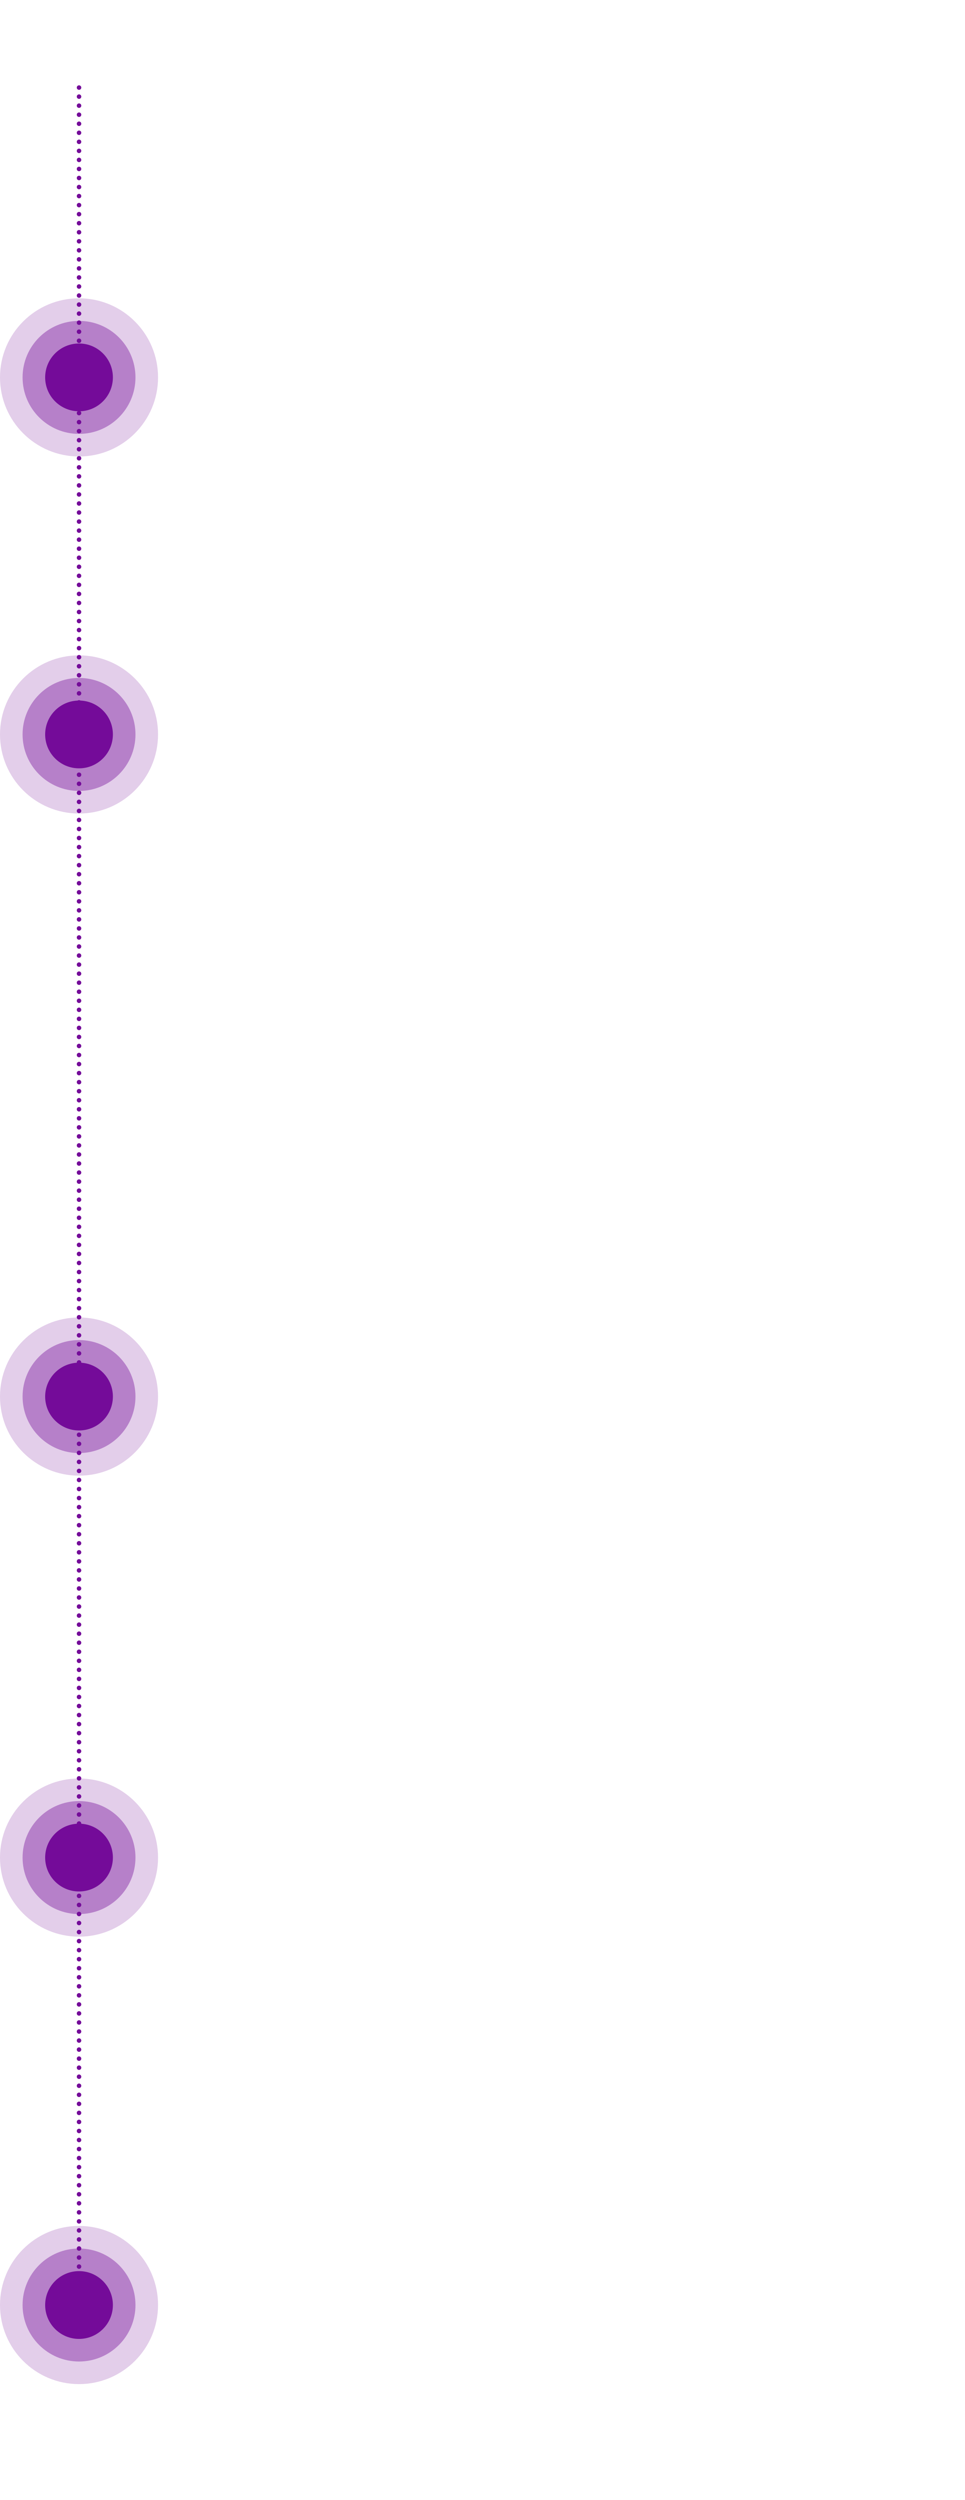 <?xml version="1.0" encoding="utf-8"?>
<!-- Generator: Adobe Illustrator 21.0.2, SVG Export Plug-In . SVG Version: 6.00 Build 0)  -->
<svg version="1.1" id="Слой_1" xmlns="http://www.w3.org/2000/svg" xmlns:xlink="http://www.w3.org/1999/xlink" x="0px" y="0px"
	 viewBox="0 0 427.4 1106.2" style="enable-background:new 0 0 427.4 1106.2;" xml:space="preserve">
<style type="text/css">
	.st0{opacity:0.2;fill:#740B99;enable-background:new    ;}
	.st1{opacity:0.4;fill:#740B99;enable-background:new    ;}
	.st2{fill:#740B99;}
	.st3{fill:none;stroke:#740B99;stroke-width:2;stroke-linecap:round;stroke-dasharray:1.000000e-03,4;}
</style>

<g>
	<circle id="Ellipse_1_copy_5" class="st0" cx="35" cy="167" r="35"/>
	<circle id="Ellipse_1_copy_5-2" class="st1" cx="35" cy="167" r="25"/>
	<circle id="Ellipse_1_copy_5-3" class="st2" cx="35" cy="167" r="15"/>
</g>
<g>
	<circle id="Ellipse_1_copy_6" class="st0" cx="35" cy="325" r="35"/>
	<circle id="Ellipse_1_copy_6-2" class="st1" cx="35" cy="325" r="25"/>
	<circle id="Ellipse_1_copy_6-3" class="st2" cx="35" cy="325" r="15"/>
</g>
<g>
	<circle id="Ellipse_1_copy_7" class="st0" cx="35" cy="618" r="35"/>
	<circle id="Ellipse_1_copy_7-2" class="st1" cx="35" cy="618" r="25"/>
	<circle id="Ellipse_1_copy_7-3" class="st2" cx="35" cy="618" r="15"/>
</g>
<g>
	<circle id="Ellipse_1_copy_8" class="st0" cx="35" cy="822" r="35"/>
	<circle id="Ellipse_1_copy_8-2" class="st1" cx="35" cy="822" r="25"/>
	<circle id="Ellipse_1_copy_8-3" class="st2" cx="35" cy="822" r="15"/>
</g>
<g>
	<circle id="Ellipse_1_copy_9" class="st0" cx="35" cy="1020" r="35"/>
	<circle id="Ellipse_1_copy_9-2" class="st1" cx="35" cy="1020" r="25"/>
	<circle id="Ellipse_1_copy_9-3" class="st2" cx="35" cy="1020" r="15"/>
</g>
<path id="Rounded_Rectangle_1_copy_2" class="st3" d="M35,1011V35.4"/>
</svg>
